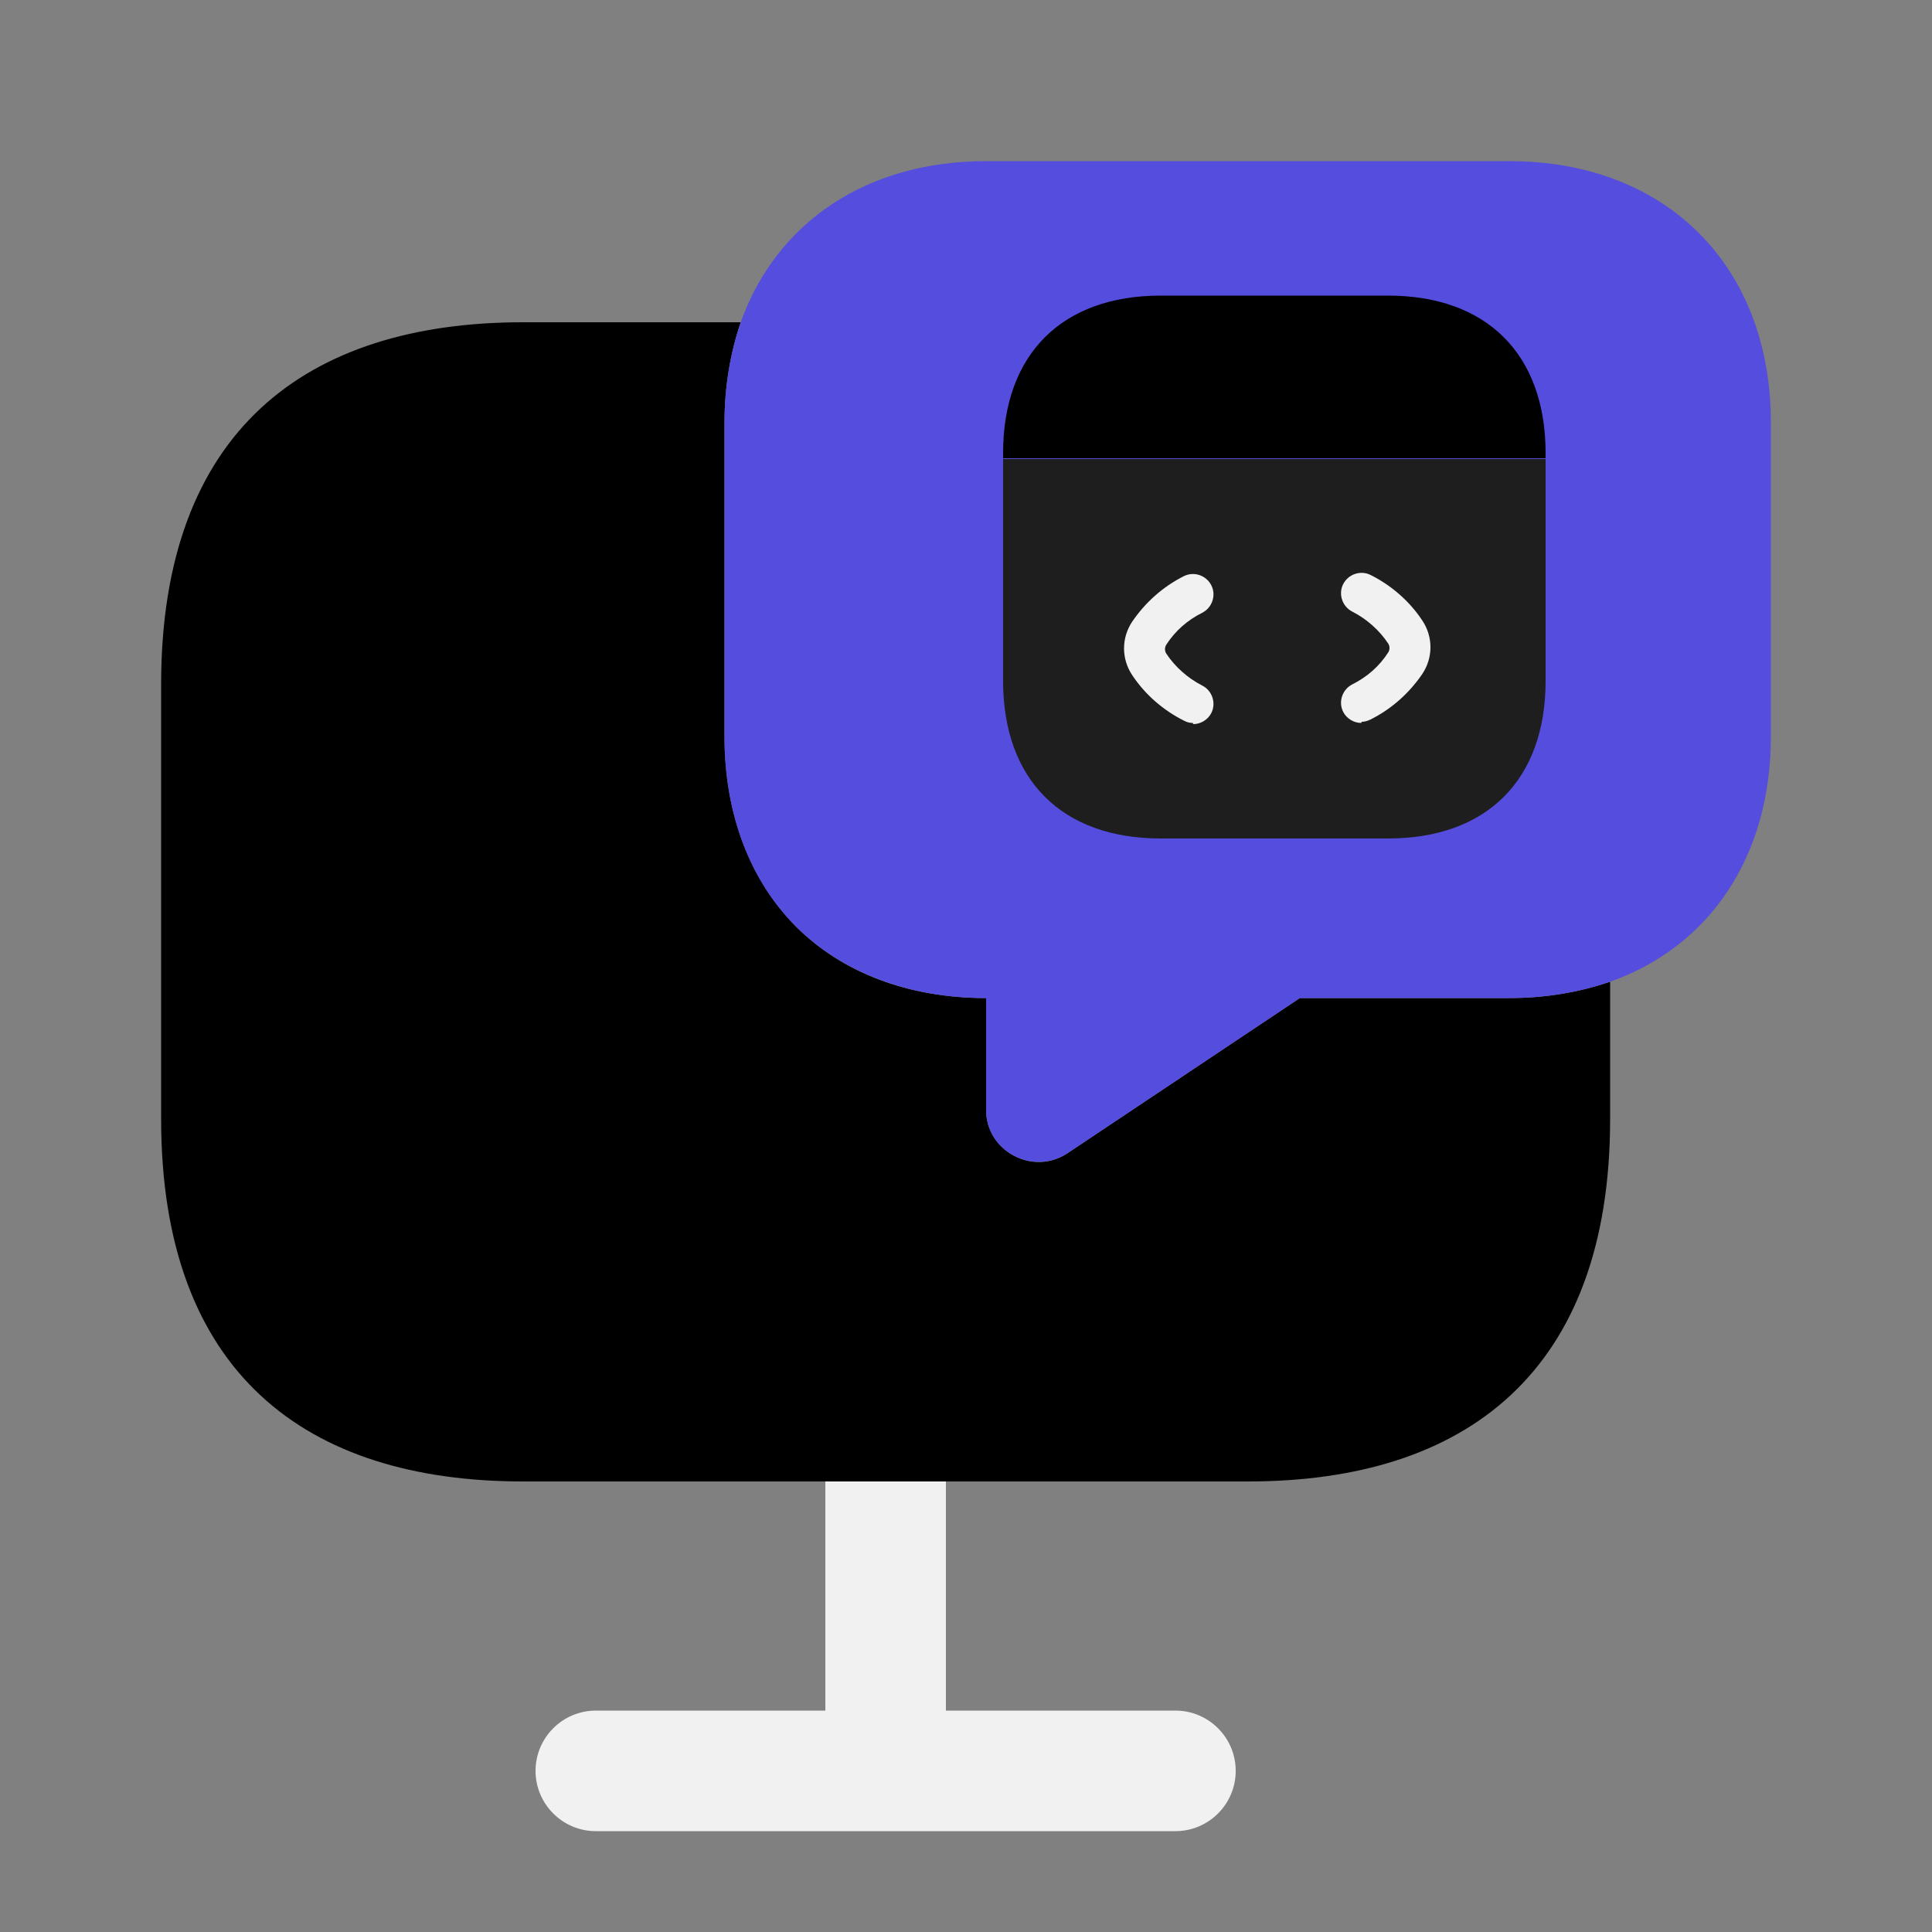 <?xml version="1.0" encoding="UTF-8"?>
<svg id="Capa_1" data-name="Capa 1" xmlns="http://www.w3.org/2000/svg" viewBox="0 0 50 50">
  <rect x="0" y="0" width="50" height="50" fill="#808080" stroke="none"/>
  <defs>
    <style>
      .cls-1 {
        fill: #554dde;
      }

      .cls-1, .cls-2, .cls-3, .cls-4, .cls-5 {
        stroke-width: 0px;
      }

      .cls-3 {
        fill: none;
        opacity: 0;
      }

      .cls-4 {
        fill: #f1f1f1;
      }

      .cls-5 {
        fill: #1e1e1f;
      }
    </style>
  </defs>
  <g>
    <rect class="cls-3" width="50" height="50"/>
    <path class="cls-4" d="m30.42,44.27h-5.94v-5.94c0-.86-.7-1.56-1.56-1.56s-1.56.7-1.56,1.56v5.94h-5.94c-.86,0-1.56.7-1.56,1.56s.7,1.56,1.56,1.56h15c.86,0,1.56-.7,1.56-1.56s-.7-1.56-1.56-1.56Z"/>
    <path class="cls-2" d="m41.67,25.42v3.54c0,6.56-3.75,9.38-9.37,9.38H13.54c-5.63,0-9.37-2.81-9.37-9.38v-11.25c0-6.56,3.75-9.37,9.37-9.37h5.63c-.27.79-.42,1.67-.42,2.6v8.12c0,2.02.67,3.73,1.85,4.92,1.19,1.19,2.9,1.85,4.92,1.85v2.9c0,1.06,1.21,1.71,2.1,1.12l6.02-4.02h5.42c.94,0,1.81-.15,2.6-.42Z"/>
    <path class="cls-1" d="m45.83,10.94v8.12c0,3.1-1.58,5.44-4.17,6.35-.79.27-1.67.42-2.6.42h-5.42l-6.02,4.02c-.9.58-2.1-.06-2.1-1.12v-2.9c-2.02,0-3.73-.67-4.92-1.85-1.19-1.19-1.85-2.9-1.85-4.92v-8.12c0-.94.15-1.81.42-2.6.92-2.58,3.25-4.17,6.35-4.17h13.54c4.06,0,6.77,2.71,6.77,6.77Z"/>
    <rect class="cls-3" x="23.51" y="5.77" width="17.57" height="17.57"/>
  </g>
  <g>
    <path class="cls-5" d="m40,11.87v5.75c0,2.56-1.52,4.08-4.08,4.08h-5.88c-2.56,0-4.08-1.52-4.08-4.08v-5.74h14.04Z"/>
    <path class="cls-4" d="m30.87,18.71c-.08,0-.16-.02-.23-.06-.54-.27-1.01-.68-1.34-1.18-.28-.42-.28-.96,0-1.38.34-.5.8-.91,1.34-1.18.26-.13.58-.02.71.24.13.26.02.58-.24.71-.38.19-.7.47-.93.83-.04.07-.04.15,0,.22.23.35.56.64.93.83.26.13.37.45.24.71-.09.18-.28.29-.47.29Z"/>
    <path class="cls-4" d="m35.23,18.71c-.19,0-.38-.11-.47-.29-.13-.26-.02-.58.24-.71.38-.19.7-.47.93-.83.04-.07.04-.15,0-.22-.23-.35-.56-.64-.93-.83-.26-.13-.37-.45-.24-.71.13-.26.45-.37.71-.24.54.27,1.01.68,1.34,1.18.28.42.28.96,0,1.38-.34.5-.8.91-1.34,1.18-.08.04-.16.06-.23.06Z"/>
    <path class="cls-2" d="m40,11.73v.13h-14.04s0-.13,0-.13c0-2.56,1.52-4.08,4.08-4.08h5.88c2.56,0,4.08,1.52,4.08,4.08Z"/>
  </g>
</svg>